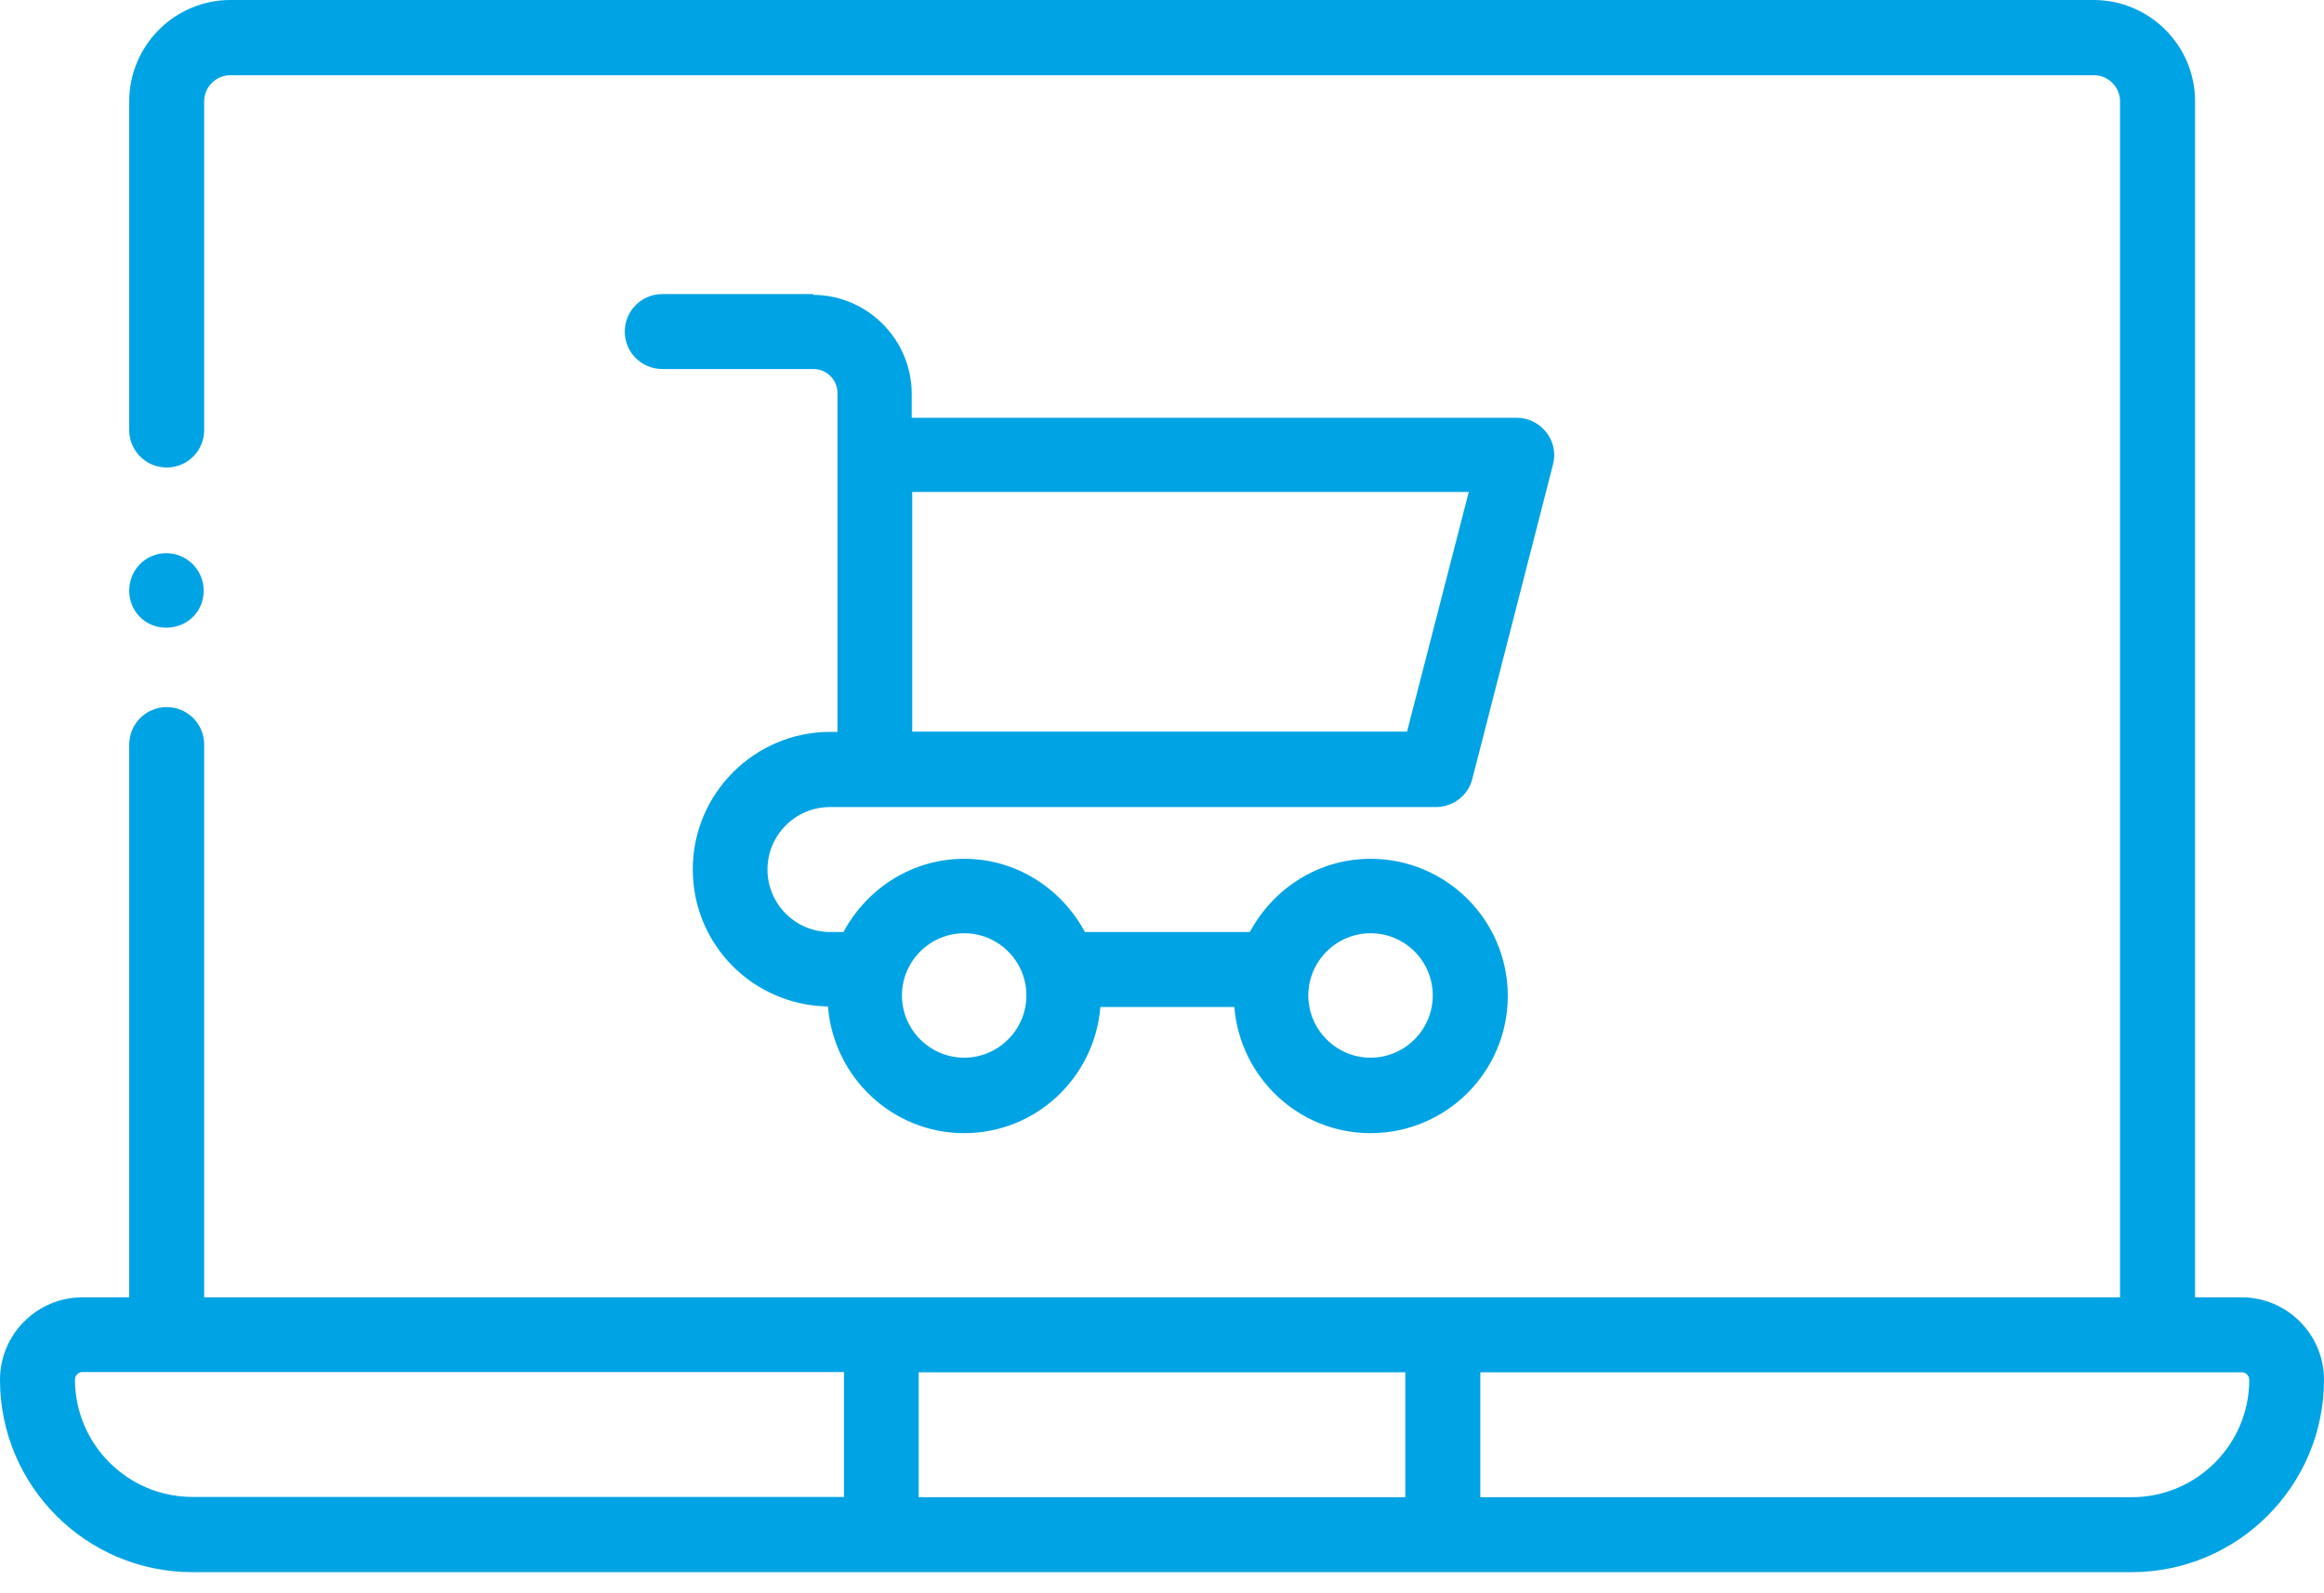 <svg width="70" height="48" viewBox="0 0 70 48" fill="none" xmlns="http://www.w3.org/2000/svg">
<path d="M67.523 39.084H66.116V3.049C66.116 1.37 64.746 0 63.059 0H6.941C5.262 0 3.892 1.37 3.892 3.056V12.955C3.892 13.58 4.396 14.084 5.021 14.084C5.646 14.084 6.15 13.58 6.15 12.955V3.056C6.15 2.62 6.504 2.266 6.941 2.266H63.067C63.504 2.266 63.857 2.62 63.857 3.056V39.084H6.15V22.433C6.15 21.808 5.646 21.303 5.021 21.303C4.396 21.303 3.892 21.808 3.892 22.433V39.084H2.484C1.114 39.084 0 40.198 0 41.568C0 44.767 2.597 47.364 5.796 47.364H64.204C67.403 47.364 70 44.76 70 41.568C70 40.198 68.886 39.084 67.516 39.084H67.523ZM42.328 41.342V45.106H27.672V41.342H42.328ZM2.258 41.56C2.258 41.44 2.356 41.335 2.484 41.335H25.421V45.098H5.796C3.847 45.098 2.258 43.51 2.258 41.56ZM64.204 45.106H44.587V41.342H67.523C67.644 41.342 67.749 41.44 67.749 41.568C67.749 43.518 66.161 45.106 64.211 45.106H64.204ZM24.503 8.86H19.948C19.324 8.86 18.819 9.364 18.819 9.989C18.819 10.614 19.324 11.118 19.948 11.118H24.503C24.902 11.118 25.225 11.442 25.225 11.841V22.049H25.007C22.726 22.049 20.867 23.908 20.867 26.189C20.867 28.47 22.689 30.284 24.939 30.322C25.105 32.444 26.874 34.138 29.042 34.138C31.21 34.138 32.971 32.459 33.144 30.337H37.179C37.352 32.459 39.114 34.138 41.282 34.138C43.563 34.138 45.415 32.286 45.415 30.005C45.415 27.724 43.563 25.873 41.282 25.873C39.701 25.873 38.346 26.776 37.646 28.078H32.678C31.978 26.776 30.623 25.873 29.042 25.873C27.461 25.873 26.106 26.776 25.406 28.078H25C23.961 28.078 23.117 27.235 23.117 26.196C23.117 25.157 23.961 24.314 25 24.314H43.254C43.766 24.314 44.218 23.968 44.346 23.471L46.777 13.994C46.867 13.655 46.792 13.294 46.574 13.023C46.355 12.744 46.032 12.586 45.678 12.586H27.461V11.864C27.461 10.223 26.121 8.883 24.48 8.883L24.503 8.86ZM41.282 28.116C42.321 28.116 43.156 28.959 43.156 29.99C43.156 31.022 42.313 31.865 41.282 31.865C40.251 31.865 39.407 31.022 39.407 29.99C39.407 28.959 40.251 28.116 41.282 28.116ZM29.042 28.116C30.081 28.116 30.916 28.959 30.916 29.99C30.916 31.022 30.073 31.865 29.042 31.865C28.011 31.865 27.167 31.022 27.167 29.99C27.167 28.959 28.011 28.116 29.042 28.116ZM42.388 22.041H27.476V14.822H44.24L42.381 22.041H42.388ZM3.892 17.796C3.892 17.163 4.389 16.666 5.006 16.666C5.623 16.666 6.135 17.163 6.135 17.796C6.135 18.428 5.638 18.91 5.006 18.91C4.374 18.91 3.892 18.413 3.892 17.796Z" fill="#00A3E4"/>
</svg>
